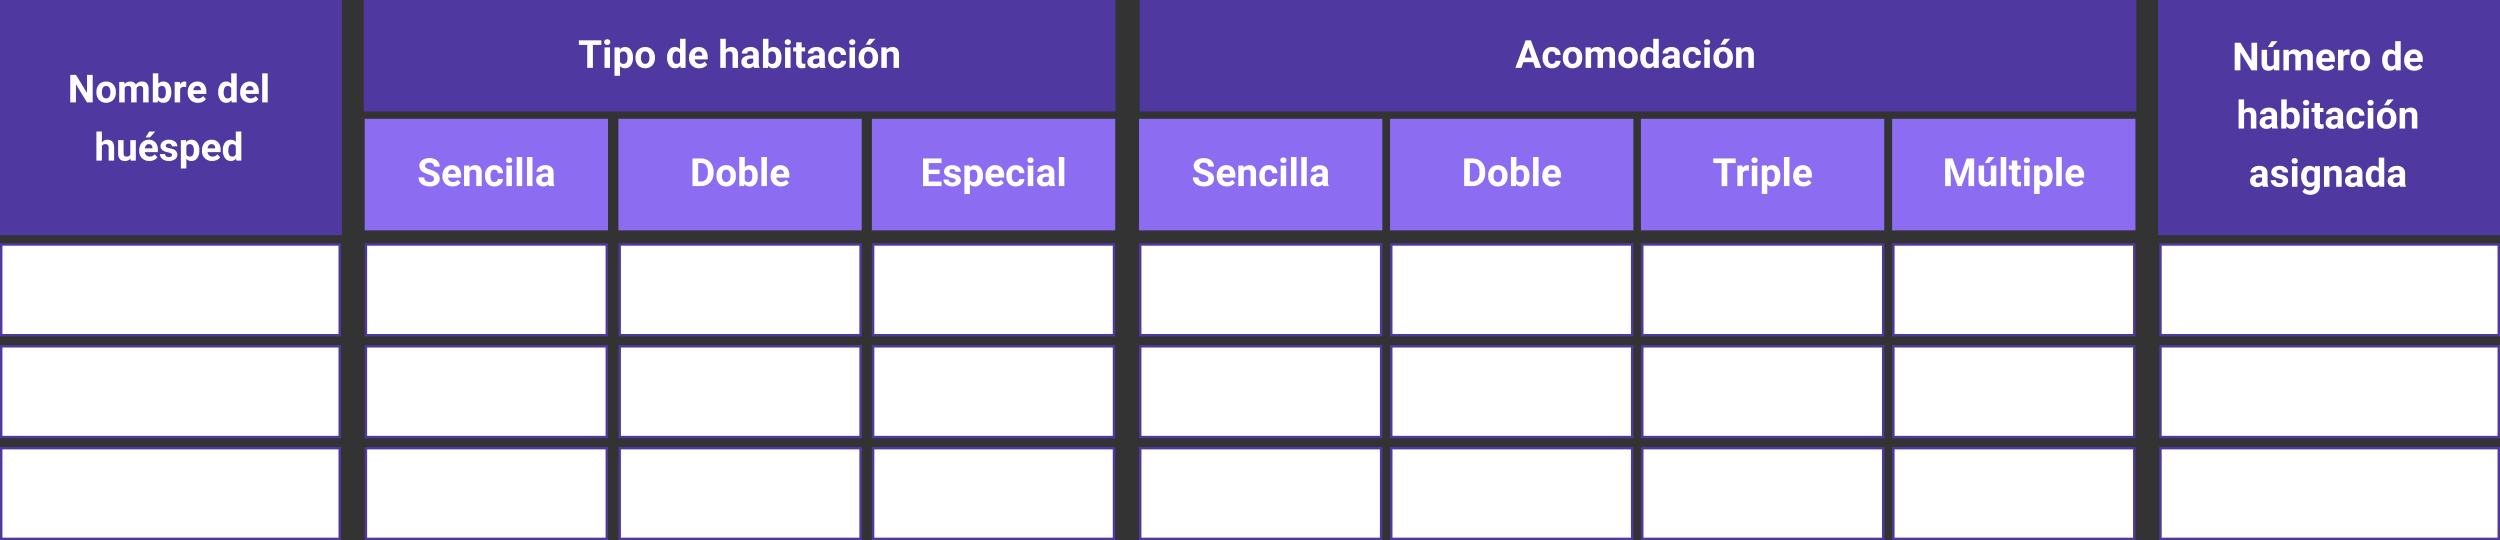 <svg xmlns="http://www.w3.org/2000/svg" width="1031.014" height="222.735" viewBox="0 0 1031.014 222.735">
  <rect x="0" y="0" width="1031.014" height="222.735" fill="#333333" stroke="none"/>
  <g id="Grupo_161162" data-name="Grupo 161162" transform="translate(-283.993 -11494.5)">
    <g id="Trazado_231699" data-name="Trazado 231699" transform="translate(284.007 11494.5)" fill="#5038a1">
      <path d="M 140.5 96.5 L 0.5 96.5 L 0.5 0.5 L 140.5 0.5 L 140.5 96.5 Z" stroke="none"/>
      <path d="M 1 1 L 1 96 L 140 96 L 140 1 L 1 1 M 0 0 L 141 0 L 141 97 L 0 97 L 0 0 Z" stroke="none" fill="#5038a1"/>
    </g>
    <g id="Trazado_231700" data-name="Trazado 231700" transform="translate(1174.007 11494.5)" fill="#5038a1">
      <path d="M 140.5 96.5 L 0.5 96.5 L 0.5 0.5 L 140.5 0.5 L 140.5 96.5 Z" stroke="none"/>
      <path d="M 1 1 L 1 96 L 140 96 L 140 1 L 1 1 M 0 0 L 141 0 L 141 97 L 0 97 L 0 0 Z" stroke="none" fill="#5038a1"/>
    </g>
    <g id="Trazado_231701" data-name="Trazado 231701" transform="translate(434.007 11494.5)" fill="#5038a1">
      <path d="M 309.5 45.5 L 0.5 45.5 L 0.5 0.5 L 309.5 0.5 L 309.5 45.5 Z" stroke="none"/>
      <path d="M 1 1 L 1 45 L 309 45 L 309 1 L 1 1 M 0 0 L 310 0 L 310 46 L 0 46 L 0 0 Z" stroke="none" fill="#5038a1"/>
    </g>
    <g id="Trazado_231702" data-name="Trazado 231702" transform="translate(754.007 11494.5)" fill="#5038a1">
      <path d="M 410.5 45.5 L 0.5 45.5 L 0.5 0.5 L 410.5 0.5 L 410.5 45.5 Z" stroke="none"/>
      <path d="M 1 1 L 1 45 L 410 45 L 410 1 L 1 1 M 0 0 L 411 0 L 411 46 L 0 46 L 0 0 Z" stroke="none" fill="#5038a1"/>
    </g>
    <path id="Trazado_231703" data-name="Trazado 231703" d="M0,0H100.342V46H0Z" transform="translate(434.4 11543.5)" fill="#8c6df2"/>
    <path id="Trazado_231704" data-name="Trazado 231704" d="M0,0H100.342V46H0Z" transform="translate(753.727 11543.5)" fill="#8c6df2"/>
    <path id="Trazado_231705" data-name="Trazado 231705" d="M0,0H100.342V46H0Z" transform="translate(539.026 11543.5)" fill="#8c6df2"/>
    <path id="Trazado_231706" data-name="Trazado 231706" d="M0,0H100.342V46H0Z" transform="translate(857.263 11543.5)" fill="#8c6df2"/>
    <path id="Trazado_231707" data-name="Trazado 231707" d="M0,0H100.342V46H0Z" transform="translate(643.568 11543.5)" fill="#8c6df2"/>
    <path id="Trazado_231708" data-name="Trazado 231708" d="M0,0H100.342V46H0Z" transform="translate(960.715 11543.5)" fill="#8c6df2"/>
    <path id="Trazado_231709" data-name="Trazado 231709" d="M0,0H100.342V46H0Z" transform="translate(1064.327 11543.5)" fill="#8c6df2"/>
    <g id="Trazado_231710" data-name="Trazado 231710" transform="translate(283.993 11594.822)" fill="#fff">
      <path d="M 140.098 37.913 L 0.5 37.913 L 0.5 0.5 L 140.098 0.5 L 140.098 37.913 Z" stroke="none"/>
      <path d="M 1 1 L 1 37.413 L 139.598 37.413 L 139.598 1 L 1 1 M 0 -3.814697265625e-06 L 140.598 -3.814697265625e-06 L 140.598 38.413 L 0 38.413 L 0 -3.814697265625e-06 Z" stroke="none" fill="#5038a1"/>
    </g>
    <g id="Trazado_231711" data-name="Trazado 231711" transform="translate(434.4 11594.822)" fill="#fff">
      <path d="M 99.842 37.913 L 0.5 37.913 L 0.5 0.5 L 99.842 0.5 L 99.842 37.913 Z" stroke="none"/>
      <path d="M 1 1 L 1 37.413 L 99.342 37.413 L 99.342 1 L 1 1 M 0 -3.814697265625e-06 L 100.342 -3.814697265625e-06 L 100.342 38.413 L 0 38.413 L 0 -3.814697265625e-06 Z" stroke="none" fill="#5038a1"/>
    </g>
    <g id="Trazado_231712" data-name="Trazado 231712" transform="translate(539.064 11594.822)" fill="#fff">
      <path d="M 99.842 37.913 L 0.5 37.913 L 0.5 0.5 L 99.842 0.5 L 99.842 37.913 Z" stroke="none"/>
      <path d="M 1 1 L 1 37.413 L 99.342 37.413 L 99.342 1 L 1 1 M 0 -3.814697265625e-06 L 100.342 -3.814697265625e-06 L 100.342 38.413 L 0 38.413 L 0 -3.814697265625e-06 Z" stroke="none" fill="#5038a1"/>
    </g>
    <g id="Trazado_231713" data-name="Trazado 231713" transform="translate(643.568 11594.822)" fill="#fff">
      <path d="M 99.842 37.913 L 0.5 37.913 L 0.5 0.5 L 99.842 0.5 L 99.842 37.913 Z" stroke="none"/>
      <path d="M 1 1 L 1 37.413 L 99.342 37.413 L 99.342 1 L 1 1 M 0 -3.814697265625e-06 L 100.342 -3.814697265625e-06 L 100.342 38.413 L 0 38.413 L 0 -3.814697265625e-06 Z" stroke="none" fill="#5038a1"/>
    </g>
    <g id="Trazado_231714" data-name="Trazado 231714" transform="translate(753.727 11594.822)" fill="#fff">
      <path d="M 99.842 37.913 L 0.5 37.913 L 0.5 0.5 L 99.842 0.5 L 99.842 37.913 Z" stroke="none"/>
      <path d="M 1 1 L 1 37.413 L 99.342 37.413 L 99.342 1 L 1 1 M 0 -3.814697265625e-06 L 100.342 -3.814697265625e-06 L 100.342 38.413 L 0 38.413 L 0 -3.814697265625e-06 Z" stroke="none" fill="#5038a1"/>
    </g>
    <g id="Trazado_231715" data-name="Trazado 231715" transform="translate(857.255 11594.822)" fill="#fff">
      <path d="M 99.842 37.913 L 0.5 37.913 L 0.5 0.5 L 99.842 0.5 L 99.842 37.913 Z" stroke="none"/>
      <path d="M 1 1 L 1 37.413 L 99.342 37.413 L 99.342 1 L 1 1 M 0 -3.814697265625e-06 L 100.342 -3.814697265625e-06 L 100.342 38.413 L 0 38.413 L 0 -3.814697265625e-06 Z" stroke="none" fill="#5038a1"/>
    </g>
    <g id="Trazado_231716" data-name="Trazado 231716" transform="translate(960.783 11594.822)" fill="#fff">
      <path d="M 99.842 37.913 L 0.5 37.913 L 0.5 0.5 L 99.842 0.5 L 99.842 37.913 Z" stroke="none"/>
      <path d="M 1 1 L 1 37.413 L 99.342 37.413 L 99.342 1 L 1 1 M 0 -3.814697265625e-06 L 100.342 -3.814697265625e-06 L 100.342 38.413 L 0 38.413 L 0 -3.814697265625e-06 Z" stroke="none" fill="#5038a1"/>
    </g>
    <g id="Trazado_231717" data-name="Trazado 231717" transform="translate(1064.327 11594.822)" fill="#fff">
      <path d="M 99.842 37.913 L 0.5 37.913 L 0.5 0.5 L 99.842 0.5 L 99.842 37.913 Z" stroke="none"/>
      <path d="M 1 1 L 1 37.413 L 99.342 37.413 L 99.342 1 L 1 1 M 0 -3.814697265625e-06 L 100.342 -3.814697265625e-06 L 100.342 38.413 L 0 38.413 L 0 -3.814697265625e-06 Z" stroke="none" fill="#5038a1"/>
    </g>
    <g id="Trazado_231718" data-name="Trazado 231718" transform="translate(1174.485 11594.822)" fill="#fff">
      <path d="M 140.015 37.913 L 0.5 37.913 L 0.5 0.5 L 140.015 0.5 L 140.015 37.913 Z" stroke="none"/>
      <path d="M 1 1 L 1 37.413 L 139.515 37.413 L 139.515 1 L 1 1 M 0 -3.814697265625e-06 L 140.515 -3.814697265625e-06 L 140.515 38.413 L 0 38.413 L 0 -3.814697265625e-06 Z" stroke="none" fill="#5038a1"/>
    </g>
    <g id="Trazado_231719" data-name="Trazado 231719" transform="translate(283.993 11636.822)" fill="#fff">
      <path d="M 140.098 37.913 L 0.5 37.913 L 0.5 0.5 L 140.098 0.5 L 140.098 37.913 Z" stroke="none"/>
      <path d="M 1 1 L 1 37.413 L 139.598 37.413 L 139.598 1 L 1 1 M 0 -3.814697265625e-06 L 140.598 -3.814697265625e-06 L 140.598 38.413 L 0 38.413 L 0 -3.814697265625e-06 Z" stroke="none" fill="#5038a1"/>
    </g>
    <g id="Trazado_231720" data-name="Trazado 231720" transform="translate(434.4 11636.822)" fill="#fff">
      <path d="M 99.842 37.913 L 0.5 37.913 L 0.5 0.5 L 99.842 0.5 L 99.842 37.913 Z" stroke="none"/>
      <path d="M 1 1 L 1 37.413 L 99.342 37.413 L 99.342 1 L 1 1 M 0 -3.814697265625e-06 L 100.342 -3.814697265625e-06 L 100.342 38.413 L 0 38.413 L 0 -3.814697265625e-06 Z" stroke="none" fill="#5038a1"/>
    </g>
    <g id="Trazado_231721" data-name="Trazado 231721" transform="translate(539.064 11636.822)" fill="#fff">
      <path d="M 99.842 37.913 L 0.5 37.913 L 0.5 0.5 L 99.842 0.5 L 99.842 37.913 Z" stroke="none"/>
      <path d="M 1 1 L 1 37.413 L 99.342 37.413 L 99.342 1 L 1 1 M 0 -3.814697265625e-06 L 100.342 -3.814697265625e-06 L 100.342 38.413 L 0 38.413 L 0 -3.814697265625e-06 Z" stroke="none" fill="#5038a1"/>
    </g>
    <g id="Trazado_231722" data-name="Trazado 231722" transform="translate(643.568 11636.822)" fill="#fff">
      <path d="M 99.842 37.913 L 0.5 37.913 L 0.5 0.5 L 99.842 0.5 L 99.842 37.913 Z" stroke="none"/>
      <path d="M 1 1 L 1 37.413 L 99.342 37.413 L 99.342 1 L 1 1 M 0 -3.814697265625e-06 L 100.342 -3.814697265625e-06 L 100.342 38.413 L 0 38.413 L 0 -3.814697265625e-06 Z" stroke="none" fill="#5038a1"/>
    </g>
    <g id="Trazado_231723" data-name="Trazado 231723" transform="translate(753.727 11636.822)" fill="#fff">
      <path d="M 99.842 37.913 L 0.5 37.913 L 0.5 0.5 L 99.842 0.5 L 99.842 37.913 Z" stroke="none"/>
      <path d="M 1 1 L 1 37.413 L 99.342 37.413 L 99.342 1 L 1 1 M 0 -3.814697265625e-06 L 100.342 -3.814697265625e-06 L 100.342 38.413 L 0 38.413 L 0 -3.814697265625e-06 Z" stroke="none" fill="#5038a1"/>
    </g>
    <g id="Trazado_231724" data-name="Trazado 231724" transform="translate(857.255 11636.822)" fill="#fff">
      <path d="M 99.842 37.913 L 0.5 37.913 L 0.5 0.5 L 99.842 0.5 L 99.842 37.913 Z" stroke="none"/>
      <path d="M 1 1 L 1 37.413 L 99.342 37.413 L 99.342 1 L 1 1 M 0 -3.814697265625e-06 L 100.342 -3.814697265625e-06 L 100.342 38.413 L 0 38.413 L 0 -3.814697265625e-06 Z" stroke="none" fill="#5038a1"/>
    </g>
    <g id="Trazado_231725" data-name="Trazado 231725" transform="translate(960.783 11636.822)" fill="#fff">
      <path d="M 99.842 37.913 L 0.5 37.913 L 0.5 0.5 L 99.842 0.5 L 99.842 37.913 Z" stroke="none"/>
      <path d="M 1 1 L 1 37.413 L 99.342 37.413 L 99.342 1 L 1 1 M 0 -3.814697265625e-06 L 100.342 -3.814697265625e-06 L 100.342 38.413 L 0 38.413 L 0 -3.814697265625e-06 Z" stroke="none" fill="#5038a1"/>
    </g>
    <g id="Trazado_231726" data-name="Trazado 231726" transform="translate(1064.327 11636.822)" fill="#fff">
      <path d="M 99.842 37.913 L 0.5 37.913 L 0.5 0.5 L 99.842 0.5 L 99.842 37.913 Z" stroke="none"/>
      <path d="M 1 1 L 1 37.413 L 99.342 37.413 L 99.342 1 L 1 1 M 0 -3.814697265625e-06 L 100.342 -3.814697265625e-06 L 100.342 38.413 L 0 38.413 L 0 -3.814697265625e-06 Z" stroke="none" fill="#5038a1"/>
    </g>
    <g id="Trazado_231727" data-name="Trazado 231727" transform="translate(1174.485 11636.822)" fill="#fff">
      <path d="M 140.015 37.913 L 0.5 37.913 L 0.5 0.5 L 140.015 0.5 L 140.015 37.913 Z" stroke="none"/>
      <path d="M 1 1 L 1 37.413 L 139.515 37.413 L 139.515 1 L 1 1 M 0 -3.814697265625e-06 L 140.515 -3.814697265625e-06 L 140.515 38.413 L 0 38.413 L 0 -3.814697265625e-06 Z" stroke="none" fill="#5038a1"/>
    </g>
    <g id="Trazado_231728" data-name="Trazado 231728" transform="translate(283.993 11678.822)" fill="#fff">
      <path d="M 140.098 37.913 L 0.5 37.913 L 0.5 0.5 L 140.098 0.5 L 140.098 37.913 Z" stroke="none"/>
      <path d="M 1 1 L 1 37.413 L 139.598 37.413 L 139.598 1 L 1 1 M 0 -3.814697265625e-06 L 140.598 -3.814697265625e-06 L 140.598 38.413 L 0 38.413 L 0 -3.814697265625e-06 Z" stroke="none" fill="#5038a1"/>
    </g>
    <g id="Trazado_231729" data-name="Trazado 231729" transform="translate(434.4 11678.822)" fill="#fff">
      <path d="M 99.842 37.913 L 0.5 37.913 L 0.5 0.5 L 99.842 0.5 L 99.842 37.913 Z" stroke="none"/>
      <path d="M 1 1 L 1 37.413 L 99.342 37.413 L 99.342 1 L 1 1 M 0 -3.814697265625e-06 L 100.342 -3.814697265625e-06 L 100.342 38.413 L 0 38.413 L 0 -3.814697265625e-06 Z" stroke="none" fill="#5038a1"/>
    </g>
    <g id="Trazado_231730" data-name="Trazado 231730" transform="translate(539.064 11678.822)" fill="#fff">
      <path d="M 99.842 37.913 L 0.5 37.913 L 0.5 0.5 L 99.842 0.5 L 99.842 37.913 Z" stroke="none"/>
      <path d="M 1 1 L 1 37.413 L 99.342 37.413 L 99.342 1 L 1 1 M 0 -3.814697265625e-06 L 100.342 -3.814697265625e-06 L 100.342 38.413 L 0 38.413 L 0 -3.814697265625e-06 Z" stroke="none" fill="#5038a1"/>
    </g>
    <g id="Trazado_231731" data-name="Trazado 231731" transform="translate(643.568 11678.822)" fill="#fff">
      <path d="M 99.842 37.913 L 0.5 37.913 L 0.5 0.5 L 99.842 0.5 L 99.842 37.913 Z" stroke="none"/>
      <path d="M 1 1 L 1 37.413 L 99.342 37.413 L 99.342 1 L 1 1 M 0 -3.814697265625e-06 L 100.342 -3.814697265625e-06 L 100.342 38.413 L 0 38.413 L 0 -3.814697265625e-06 Z" stroke="none" fill="#5038a1"/>
    </g>
    <g id="Trazado_231732" data-name="Trazado 231732" transform="translate(753.727 11678.822)" fill="#fff">
      <path d="M 99.842 37.913 L 0.5 37.913 L 0.5 0.5 L 99.842 0.5 L 99.842 37.913 Z" stroke="none"/>
      <path d="M 1 1 L 1 37.413 L 99.342 37.413 L 99.342 1 L 1 1 M 0 -3.814697265625e-06 L 100.342 -3.814697265625e-06 L 100.342 38.413 L 0 38.413 L 0 -3.814697265625e-06 Z" stroke="none" fill="#5038a1"/>
    </g>
    <g id="Trazado_231733" data-name="Trazado 231733" transform="translate(857.255 11678.822)" fill="#fff">
      <path d="M 99.842 37.913 L 0.5 37.913 L 0.5 0.5 L 99.842 0.5 L 99.842 37.913 Z" stroke="none"/>
      <path d="M 1 1 L 1 37.413 L 99.342 37.413 L 99.342 1 L 1 1 M 0 -3.814697265625e-06 L 100.342 -3.814697265625e-06 L 100.342 38.413 L 0 38.413 L 0 -3.814697265625e-06 Z" stroke="none" fill="#5038a1"/>
    </g>
    <g id="Trazado_231734" data-name="Trazado 231734" transform="translate(960.783 11678.822)" fill="#fff">
      <path d="M 99.842 37.913 L 0.5 37.913 L 0.5 0.5 L 99.842 0.5 L 99.842 37.913 Z" stroke="none"/>
      <path d="M 1 1 L 1 37.413 L 99.342 37.413 L 99.342 1 L 1 1 M 0 -3.814697265625e-06 L 100.342 -3.814697265625e-06 L 100.342 38.413 L 0 38.413 L 0 -3.814697265625e-06 Z" stroke="none" fill="#5038a1"/>
    </g>
    <g id="Trazado_231735" data-name="Trazado 231735" transform="translate(1064.327 11678.822)" fill="#fff">
      <path d="M 99.842 37.913 L 0.5 37.913 L 0.5 0.5 L 99.842 0.5 L 99.842 37.913 Z" stroke="none"/>
      <path d="M 1 1 L 1 37.413 L 99.342 37.413 L 99.342 1 L 1 1 M 0 -3.814697265625e-06 L 100.342 -3.814697265625e-06 L 100.342 38.413 L 0 38.413 L 0 -3.814697265625e-06 Z" stroke="none" fill="#5038a1"/>
    </g>
    <g id="Trazado_231736" data-name="Trazado 231736" transform="translate(1174.485 11678.822)" fill="#fff">
      <path d="M 140.015 37.913 L 0.5 37.913 L 0.5 0.5 L 140.015 0.5 L 140.015 37.913 Z" stroke="none"/>
      <path d="M 1 1 L 1 37.413 L 139.515 37.413 L 139.515 1 L 1 1 M 0 -3.814697265625e-06 L 140.515 -3.814697265625e-06 L 140.515 38.413 L 0 38.413 L 0 -3.814697265625e-06 Z" stroke="none" fill="#5038a1"/>
    </g>
    <path id="Trazado_231737" data-name="Trazado 231737" d="M37.756,15H35.413L30.85,7.516V15H28.506V3.625H30.85l4.57,7.5v-7.5h2.336ZM39.3,10.7a5.013,5.013,0,0,1,.484-2.242A3.546,3.546,0,0,1,41.182,6.93,4.069,4.069,0,0,1,43.3,6.391a3.849,3.849,0,0,1,2.793,1.047A4.2,4.2,0,0,1,47.3,10.281l.016.578a4.418,4.418,0,0,1-1.086,3.121,4.209,4.209,0,0,1-5.832,0A4.5,4.5,0,0,1,39.3,10.8Zm2.258.16a3.16,3.16,0,0,0,.453,1.843,1.628,1.628,0,0,0,2.578.008,3.457,3.457,0,0,0,.461-2.015,3.128,3.128,0,0,0-.461-1.831,1.5,1.5,0,0,0-1.3-.649,1.474,1.474,0,0,0-1.281.646A3.516,3.516,0,0,0,41.561,10.856Zm9.258-4.309.07.945a2.971,2.971,0,0,1,2.43-1.1A2.255,2.255,0,0,1,55.561,7.68,2.9,2.9,0,0,1,58.1,6.391a2.521,2.521,0,0,1,2.047.8,3.681,3.681,0,0,1,.672,2.41V15H58.553V9.6a1.616,1.616,0,0,0-.281-1.053,1.245,1.245,0,0,0-.992-.333,1.409,1.409,0,0,0-1.406.971L55.881,15H53.624V9.6a1.6,1.6,0,0,0-.289-1.065,1.257,1.257,0,0,0-.984-.329,1.463,1.463,0,0,0-1.391.8V15H48.7V6.547Zm19.352,4.3A5.119,5.119,0,0,1,69.3,14.02a2.872,2.872,0,0,1-2.422,1.137,2.639,2.639,0,0,1-2.2-1.055l-.1.9H62.553V3h2.258V7.3a2.571,2.571,0,0,1,2.055-.914,2.9,2.9,0,0,1,2.426,1.137,5.126,5.126,0,0,1,.879,3.2Zm-2.258-.172A3.381,3.381,0,0,0,67.506,8.8,1.372,1.372,0,0,0,66.3,8.211a1.489,1.489,0,0,0-1.484.885v3.346a1.509,1.509,0,0,0,1.5.893,1.4,1.4,0,0,0,1.438-1.081A5.6,5.6,0,0,0,67.913,10.679Zm8.4-2.015A6.134,6.134,0,0,0,75.5,8.6a1.654,1.654,0,0,0-1.68.867V15H71.561V6.547h2.133l.063,1.008a2.092,2.092,0,0,1,1.883-1.164,2.366,2.366,0,0,1,.7.1Zm4.828,6.492a4.15,4.15,0,0,1-3.027-1.141,4.054,4.054,0,0,1-1.168-3.039v-.219a5.106,5.106,0,0,1,.492-2.277,3.612,3.612,0,0,1,1.395-1.547,3.914,3.914,0,0,1,2.059-.543,3.508,3.508,0,0,1,2.73,1.094,4.444,4.444,0,0,1,1,3.1v.922H79.233a2.1,2.1,0,0,0,.66,1.328,2,2,0,0,0,1.395.5,2.437,2.437,0,0,0,2.039-.945l1.109,1.242a3.389,3.389,0,0,1-1.375,1.121A4.511,4.511,0,0,1,81.139,15.156Zm-.258-6.945a1.411,1.411,0,0,0-1.09.455,2.357,2.357,0,0,0-.535,1.3H82.4V9.788a1.681,1.681,0,0,0-.406-1.165A1.456,1.456,0,0,0,80.881,8.211Zm8.648,2.5a5.094,5.094,0,0,1,.887-3.148,2.877,2.877,0,0,1,2.426-1.172,2.589,2.589,0,0,1,2.039.922V3h2.266V15H95.108L95,14.1a2.657,2.657,0,0,1-2.172,1.055,2.869,2.869,0,0,1-2.395-1.176A5.258,5.258,0,0,1,89.53,10.711Zm2.258.161A3.355,3.355,0,0,0,92.2,12.7a1.348,1.348,0,0,0,1.2.636,1.51,1.51,0,0,0,1.477-.887V9.1a1.489,1.489,0,0,0-1.461-.887Q91.788,8.211,91.788,10.872Zm11,4.285a4.15,4.15,0,0,1-3.027-1.141,4.054,4.054,0,0,1-1.168-3.039v-.219a5.106,5.106,0,0,1,.492-2.277,3.612,3.612,0,0,1,1.395-1.547,3.914,3.914,0,0,1,2.059-.543,3.508,3.508,0,0,1,2.73,1.094,4.444,4.444,0,0,1,1,3.1v.922h-5.383a2.1,2.1,0,0,0,.66,1.328,2,2,0,0,0,1.395.5,2.437,2.437,0,0,0,2.039-.945l1.109,1.242a3.389,3.389,0,0,1-1.375,1.121A4.511,4.511,0,0,1,102.788,15.156Zm-.258-6.945a1.411,1.411,0,0,0-1.09.455,2.357,2.357,0,0,0-.535,1.3h3.141V9.788a1.681,1.681,0,0,0-.406-1.165A1.456,1.456,0,0,0,102.53,8.211Zm7.4,6.789h-2.266V3h2.266ZM41.549,31.469a2.818,2.818,0,0,1,2.258-1.078q2.75,0,2.789,3.2V39H44.338V33.636a1.577,1.577,0,0,0-.312-1.077,1.338,1.338,0,0,0-1.039-.348,1.536,1.536,0,0,0-1.437.767V39H39.291V27h2.258Zm11.813,6.672a2.831,2.831,0,0,1-2.312,1.016,2.67,2.67,0,0,1-2.074-.781,3.335,3.335,0,0,1-.73-2.289V30.547H50.5v5.467q0,1.322,1.2,1.322a1.63,1.63,0,0,0,1.578-.8V30.547h2.266V39H53.424Zm7.781,1.016a4.15,4.15,0,0,1-3.027-1.141,4.054,4.054,0,0,1-1.168-3.039v-.219a5.106,5.106,0,0,1,.492-2.277,3.612,3.612,0,0,1,1.395-1.547,3.914,3.914,0,0,1,2.059-.543,3.508,3.508,0,0,1,2.73,1.094,4.444,4.444,0,0,1,1,3.1v.922H59.237a2.1,2.1,0,0,0,.66,1.328,2,2,0,0,0,1.395.5,2.437,2.437,0,0,0,2.039-.945l1.109,1.242a3.389,3.389,0,0,1-1.375,1.121A4.511,4.511,0,0,1,61.143,39.156Zm-.258-6.945a1.411,1.411,0,0,0-1.09.455,2.357,2.357,0,0,0-.535,1.3H62.4v-.181a1.681,1.681,0,0,0-.406-1.165A1.456,1.456,0,0,0,60.885,32.211Zm.2-5.211h2.461l-2.164,2.422H59.549Zm9.391,9.664a.727.727,0,0,0-.41-.652,4.659,4.659,0,0,0-1.316-.426q-3.016-.633-3.016-2.562a2.323,2.323,0,0,1,.934-1.879,3.766,3.766,0,0,1,2.441-.754,4.053,4.053,0,0,1,2.574.758,2.388,2.388,0,0,1,.965,1.969H70.393a1.092,1.092,0,0,0-.312-.8A1.322,1.322,0,0,0,69.1,32a1.351,1.351,0,0,0-.883.258.814.814,0,0,0-.312.656.7.7,0,0,0,.355.605,3.657,3.657,0,0,0,1.2.4,9.8,9.8,0,0,1,1.422.379,2.336,2.336,0,0,1,1.789,2.273,2.2,2.2,0,0,1-.992,1.871,4.28,4.28,0,0,1-2.562.715,4.47,4.47,0,0,1-1.887-.379,3.166,3.166,0,0,1-1.293-1.039,2.414,2.414,0,0,1-.469-1.426h2.141a1.179,1.179,0,0,0,.445.922,1.766,1.766,0,0,0,1.109.32,1.635,1.635,0,0,0,.98-.246A.766.766,0,0,0,70.479,36.664Zm11.258-1.812a5.07,5.07,0,0,1-.887,3.129,2.843,2.843,0,0,1-2.395,1.176,2.633,2.633,0,0,1-2.07-.891V42.25H74.127v-11.7h2.094l.078.828a2.654,2.654,0,0,1,2.141-.984,2.862,2.862,0,0,1,2.43,1.156,5.207,5.207,0,0,1,.867,3.188Zm-2.258-.172a3.345,3.345,0,0,0-.418-1.826,1.36,1.36,0,0,0-1.215-.643,1.478,1.478,0,0,0-1.461.815V36.5a1.5,1.5,0,0,0,1.477.839Q79.479,37.336,79.479,34.679Zm7.547,4.477A4.15,4.15,0,0,1,84,38.016a4.054,4.054,0,0,1-1.168-3.039v-.219a5.106,5.106,0,0,1,.492-2.277,3.612,3.612,0,0,1,1.395-1.547,3.914,3.914,0,0,1,2.059-.543,3.508,3.508,0,0,1,2.73,1.094,4.444,4.444,0,0,1,1,3.1v.922H85.12a2.1,2.1,0,0,0,.66,1.328,2,2,0,0,0,1.395.5,2.437,2.437,0,0,0,2.039-.945l1.109,1.242a3.389,3.389,0,0,1-1.375,1.121A4.511,4.511,0,0,1,87.026,39.156Zm-.258-6.945a1.411,1.411,0,0,0-1.09.455,2.357,2.357,0,0,0-.535,1.3h3.141v-.181a1.681,1.681,0,0,0-.406-1.165A1.456,1.456,0,0,0,86.768,32.211Zm4.664,2.5a5.094,5.094,0,0,1,.887-3.148,2.877,2.877,0,0,1,2.426-1.172,2.589,2.589,0,0,1,2.039.922V27h2.266V39H97.01l-.109-.9a2.657,2.657,0,0,1-2.172,1.055,2.869,2.869,0,0,1-2.395-1.176A5.258,5.258,0,0,1,91.432,34.711Zm2.258.161A3.355,3.355,0,0,0,94.1,36.7a1.348,1.348,0,0,0,1.2.636,1.51,1.51,0,0,0,1.477-.887V33.1a1.489,1.489,0,0,0-1.461-.887Q93.69,32.211,93.69,34.872Z" transform="translate(284.462 11521.738)" fill="#fff"/>
    <path id="Trazado_231738" data-name="Trazado 231738" d="M39.971,15H37.627L33.065,7.516V15H30.721V3.625h2.344l4.57,7.5v-7.5h2.336Zm6.961-.859a2.831,2.831,0,0,1-2.312,1.016,2.67,2.67,0,0,1-2.074-.781,3.335,3.335,0,0,1-.73-2.289V6.547h2.258v5.467q0,1.322,1.2,1.322a1.63,1.63,0,0,0,1.578-.8V6.547H49.12V15H46.995ZM45.924,3h2.461L46.221,5.422H44.385ZM52.94,6.547l.07.945a2.971,2.971,0,0,1,2.43-1.1A2.255,2.255,0,0,1,57.682,7.68a2.9,2.9,0,0,1,2.539-1.289,2.521,2.521,0,0,1,2.047.8A3.681,3.681,0,0,1,62.94,9.6V15H60.674V9.6a1.616,1.616,0,0,0-.281-1.053,1.245,1.245,0,0,0-.992-.333,1.409,1.409,0,0,0-1.406.971L58,15H55.745V9.6a1.6,1.6,0,0,0-.289-1.065,1.257,1.257,0,0,0-.984-.329,1.463,1.463,0,0,0-1.391.8V15H50.823V6.547Zm15.625,8.609a4.15,4.15,0,0,1-3.027-1.141,4.054,4.054,0,0,1-1.168-3.039v-.219a5.106,5.106,0,0,1,.492-2.277,3.612,3.612,0,0,1,1.395-1.547,3.914,3.914,0,0,1,2.059-.543,3.508,3.508,0,0,1,2.73,1.094,4.444,4.444,0,0,1,1,3.1v.922H66.659a2.1,2.1,0,0,0,.66,1.328,2,2,0,0,0,1.395.5,2.437,2.437,0,0,0,2.039-.945l1.109,1.242a3.389,3.389,0,0,1-1.375,1.121A4.511,4.511,0,0,1,68.565,15.156Zm-.258-6.945a1.411,1.411,0,0,0-1.09.455,2.357,2.357,0,0,0-.535,1.3h3.141V9.788a1.681,1.681,0,0,0-.406-1.165A1.456,1.456,0,0,0,68.307,8.211Zm9.766.453A6.134,6.134,0,0,0,77.26,8.6a1.654,1.654,0,0,0-1.68.867V15H73.323V6.547h2.133l.063,1.008A2.092,2.092,0,0,1,77.4,6.391a2.366,2.366,0,0,1,.7.1Zm.453,2.031a5.013,5.013,0,0,1,.484-2.242A3.546,3.546,0,0,1,80.4,6.93a4.069,4.069,0,0,1,2.113-.539,3.849,3.849,0,0,1,2.793,1.047,4.2,4.2,0,0,1,1.207,2.844l.016.578a4.418,4.418,0,0,1-1.086,3.121,4.209,4.209,0,0,1-5.832,0,4.5,4.5,0,0,1-1.09-3.187Zm2.258.16a3.16,3.16,0,0,0,.453,1.843,1.628,1.628,0,0,0,2.578.008,3.457,3.457,0,0,0,.461-2.015,3.128,3.128,0,0,0-.461-1.831,1.5,1.5,0,0,0-1.3-.649,1.474,1.474,0,0,0-1.281.646A3.516,3.516,0,0,0,80.784,10.856Zm10.773-.145a5.094,5.094,0,0,1,.887-3.148A2.877,2.877,0,0,1,94.87,6.391a2.589,2.589,0,0,1,2.039.922V3h2.266V15H97.135l-.109-.9a2.657,2.657,0,0,1-2.172,1.055,2.869,2.869,0,0,1-2.395-1.176A5.258,5.258,0,0,1,91.557,10.711Zm2.258.161a3.355,3.355,0,0,0,.414,1.829,1.348,1.348,0,0,0,1.2.636,1.51,1.51,0,0,0,1.477-.887V9.1a1.489,1.489,0,0,0-1.461-.887Q93.815,8.211,93.815,10.872Zm11,4.285a4.15,4.15,0,0,1-3.027-1.141,4.054,4.054,0,0,1-1.168-3.039v-.219a5.106,5.106,0,0,1,.492-2.277,3.612,3.612,0,0,1,1.395-1.547,3.914,3.914,0,0,1,2.059-.543,3.508,3.508,0,0,1,2.73,1.094,4.444,4.444,0,0,1,1,3.1v.922h-5.383a2.1,2.1,0,0,0,.66,1.328,2,2,0,0,0,1.395.5A2.437,2.437,0,0,0,107,12.391l1.109,1.242a3.389,3.389,0,0,1-1.375,1.121A4.511,4.511,0,0,1,104.815,15.156Zm-.258-6.945a1.411,1.411,0,0,0-1.09.455,2.357,2.357,0,0,0-.535,1.3h3.141V9.788a1.681,1.681,0,0,0-.406-1.165A1.456,1.456,0,0,0,104.557,8.211ZM34.6,31.469a2.818,2.818,0,0,1,2.258-1.078q2.75,0,2.789,3.2V39H37.385V33.636a1.577,1.577,0,0,0-.312-1.077,1.338,1.338,0,0,0-1.039-.348,1.536,1.536,0,0,0-1.437.767V39H32.338V27H34.6ZM46.245,39a2.507,2.507,0,0,1-.227-.758,2.732,2.732,0,0,1-2.133.914,3,3,0,0,1-2.059-.719,2.312,2.312,0,0,1-.816-1.812,2.389,2.389,0,0,1,1-2.062,4.915,4.915,0,0,1,2.879-.727h1.039v-.484a1.393,1.393,0,0,0-.3-.937,1.183,1.183,0,0,0-.949-.352,1.345,1.345,0,0,0-.895.273.929.929,0,0,0-.324.75H41.2a2.268,2.268,0,0,1,.453-1.359,3,3,0,0,1,1.281-.98,4.669,4.669,0,0,1,1.859-.355,3.689,3.689,0,0,1,2.48.785,2.747,2.747,0,0,1,.918,2.207v3.664a4.041,4.041,0,0,0,.336,1.82V39Zm-1.867-1.57a1.945,1.945,0,0,0,.922-.223,1.462,1.462,0,0,0,.625-.6V35.156h-.844q-1.7,0-1.8,1.172l-.008.133a.9.9,0,0,0,.3.7A1.153,1.153,0,0,0,44.377,37.43Zm13.164-2.578a5.119,5.119,0,0,1-.867,3.168,2.872,2.872,0,0,1-2.422,1.137,2.639,2.639,0,0,1-2.2-1.055l-.1.9H49.924V27h2.258v4.3a2.571,2.571,0,0,1,2.055-.914,2.9,2.9,0,0,1,2.426,1.137,5.126,5.126,0,0,1,.879,3.2Zm-2.258-.172a3.381,3.381,0,0,0-.406-1.877,1.372,1.372,0,0,0-1.211-.592,1.489,1.489,0,0,0-1.484.885v3.346a1.509,1.509,0,0,0,1.5.893,1.4,1.4,0,0,0,1.438-1.081A5.6,5.6,0,0,0,55.284,34.679ZM61.315,39H59.049V30.547h2.266Zm-2.4-10.641a1.112,1.112,0,0,1,.34-.836,1.465,1.465,0,0,1,1.848,0,1.193,1.193,0,0,1,0,1.68,1.448,1.448,0,0,1-1.836,0A1.108,1.108,0,0,1,58.916,28.359Zm6.961.109v2.078h1.445V32.2H65.877v4.219a1.007,1.007,0,0,0,.18.672.9.9,0,0,0,.688.2,3.6,3.6,0,0,0,.664-.055v1.711a4.648,4.648,0,0,1-1.367.2,2.156,2.156,0,0,1-2.422-2.4V32.2H62.385V30.547H63.62V28.469ZM73.479,39a2.507,2.507,0,0,1-.227-.758,2.732,2.732,0,0,1-2.133.914,3,3,0,0,1-2.059-.719,2.312,2.312,0,0,1-.816-1.812,2.389,2.389,0,0,1,1-2.062,4.915,4.915,0,0,1,2.879-.727h1.039v-.484a1.393,1.393,0,0,0-.3-.937,1.183,1.183,0,0,0-.949-.352,1.345,1.345,0,0,0-.895.273.929.929,0,0,0-.324.75H68.432a2.268,2.268,0,0,1,.453-1.359,3,3,0,0,1,1.281-.98,4.669,4.669,0,0,1,1.859-.355,3.689,3.689,0,0,1,2.48.785,2.747,2.747,0,0,1,.918,2.207v3.664a4.041,4.041,0,0,0,.336,1.82V39Zm-1.867-1.57a1.945,1.945,0,0,0,.922-.223,1.462,1.462,0,0,0,.625-.6V35.156h-.844q-1.7,0-1.8,1.172l-.008.133a.9.9,0,0,0,.3.7A1.153,1.153,0,0,0,71.612,37.43Zm9.063-.094a1.481,1.481,0,0,0,1.016-.344,1.2,1.2,0,0,0,.406-.914h2.117a2.9,2.9,0,0,1-.469,1.574,3.093,3.093,0,0,1-1.262,1.109,3.949,3.949,0,0,1-1.77.395A3.67,3.67,0,0,1,77.854,38a4.56,4.56,0,0,1-1.047-3.184v-.148a4.508,4.508,0,0,1,1.039-3.117A3.627,3.627,0,0,1,80.7,30.391a3.555,3.555,0,0,1,2.543.9,3.2,3.2,0,0,1,.973,2.4H82.1a1.551,1.551,0,0,0-.406-1.072,1.51,1.51,0,0,0-2.223.163,3.333,3.333,0,0,0-.4,1.866v.235a3.375,3.375,0,0,0,.4,1.878A1.377,1.377,0,0,0,80.674,37.336ZM87.885,39H85.62V30.547h2.266Zm-2.4-10.641a1.112,1.112,0,0,1,.34-.836,1.465,1.465,0,0,1,1.848,0,1.193,1.193,0,0,1,0,1.68,1.448,1.448,0,0,1-1.836,0A1.108,1.108,0,0,1,85.487,28.359ZM89.393,34.7a5.013,5.013,0,0,1,.484-2.242,3.546,3.546,0,0,1,1.395-1.523,4.069,4.069,0,0,1,2.113-.539,3.849,3.849,0,0,1,2.793,1.047,4.2,4.2,0,0,1,1.207,2.844l.016.578a4.418,4.418,0,0,1-1.086,3.121,4.209,4.209,0,0,1-5.832,0,4.5,4.5,0,0,1-1.09-3.187Zm2.258.16A3.16,3.16,0,0,0,92.1,36.7a1.628,1.628,0,0,0,2.578.008,3.457,3.457,0,0,0,.461-2.015,3.128,3.128,0,0,0-.461-1.831,1.5,1.5,0,0,0-1.3-.649,1.474,1.474,0,0,0-1.281.646A3.516,3.516,0,0,0,91.651,34.856ZM93.831,27h2.461l-2.164,2.422H92.291Zm7.039,3.547.07.977a2.951,2.951,0,0,1,2.43-1.133,2.453,2.453,0,0,1,2,.789,3.682,3.682,0,0,1,.672,2.359V39h-2.258V33.581a1.47,1.47,0,0,0-.312-1.045,1.4,1.4,0,0,0-1.039-.325,1.553,1.553,0,0,0-1.43.814V39H98.745V30.547ZM42.315,63a2.507,2.507,0,0,1-.227-.758,2.732,2.732,0,0,1-2.133.914,3,3,0,0,1-2.059-.719,2.312,2.312,0,0,1-.816-1.812,2.389,2.389,0,0,1,1-2.062,4.915,4.915,0,0,1,2.879-.727h1.039v-.484a1.393,1.393,0,0,0-.3-.937,1.183,1.183,0,0,0-.949-.352,1.345,1.345,0,0,0-.895.273.929.929,0,0,0-.324.75H37.268a2.268,2.268,0,0,1,.453-1.359A3,3,0,0,1,39,54.746a4.669,4.669,0,0,1,1.859-.355,3.689,3.689,0,0,1,2.48.785,2.747,2.747,0,0,1,.918,2.207v3.664a4.041,4.041,0,0,0,.336,1.82V63Zm-1.867-1.57a1.945,1.945,0,0,0,.922-.223,1.462,1.462,0,0,0,.625-.6V59.156h-.844q-1.7,0-1.8,1.172l-.008.133a.9.9,0,0,0,.3.7A1.153,1.153,0,0,0,40.448,61.43Zm10.125-.766a.727.727,0,0,0-.41-.652,4.659,4.659,0,0,0-1.316-.426q-3.016-.633-3.016-2.562a2.323,2.323,0,0,1,.934-1.879,3.766,3.766,0,0,1,2.441-.754,4.053,4.053,0,0,1,2.574.758,2.388,2.388,0,0,1,.965,1.969H50.487a1.092,1.092,0,0,0-.312-.8A1.322,1.322,0,0,0,49.2,56a1.351,1.351,0,0,0-.883.258.814.814,0,0,0-.312.656.7.7,0,0,0,.355.605,3.657,3.657,0,0,0,1.2.4,9.8,9.8,0,0,1,1.422.379,2.336,2.336,0,0,1,1.789,2.273,2.205,2.205,0,0,1-.992,1.871,4.28,4.28,0,0,1-2.562.715,4.47,4.47,0,0,1-1.887-.379,3.166,3.166,0,0,1-1.293-1.039,2.414,2.414,0,0,1-.469-1.426h2.141a1.179,1.179,0,0,0,.445.922,1.766,1.766,0,0,0,1.109.32,1.635,1.635,0,0,0,.98-.246A.766.766,0,0,0,50.573,60.664ZM56.6,63H54.338V54.547H56.6Zm-2.4-10.641a1.112,1.112,0,0,1,.34-.836,1.465,1.465,0,0,1,1.848,0,1.193,1.193,0,0,1,0,1.68,1.448,1.448,0,0,1-1.836,0A1.108,1.108,0,0,1,54.206,52.359Zm3.93,6.352a4.954,4.954,0,0,1,.926-3.133,3,3,0,0,1,2.5-1.187,2.631,2.631,0,0,1,2.164.953l.094-.8h2.047v8.172a3.613,3.613,0,0,1-.5,1.93A3.236,3.236,0,0,1,63.94,65.9a4.985,4.985,0,0,1-2.141.43,4.635,4.635,0,0,1-1.812-.371A3.217,3.217,0,0,1,58.651,65l1-1.375a2.645,2.645,0,0,0,2.047.945,1.936,1.936,0,0,0,1.4-.48,1.8,1.8,0,0,0,.5-1.363v-.453a2.612,2.612,0,0,1-2.055.883,2.992,2.992,0,0,1-2.465-1.191,4.953,4.953,0,0,1-.941-3.16Zm2.258.161a3.1,3.1,0,0,0,.461,1.809,1.465,1.465,0,0,0,1.266.655,1.567,1.567,0,0,0,1.477-.777V56.988a1.563,1.563,0,0,0-1.461-.777,1.474,1.474,0,0,0-1.277.667A3.5,3.5,0,0,0,60.393,58.872Zm9.281-4.325.07.977a2.951,2.951,0,0,1,2.43-1.133,2.453,2.453,0,0,1,2,.789,3.682,3.682,0,0,1,.672,2.359V63H72.588V57.581a1.47,1.47,0,0,0-.312-1.045,1.4,1.4,0,0,0-1.039-.325,1.553,1.553,0,0,0-1.43.814V63H67.549V54.547ZM81.456,63a2.507,2.507,0,0,1-.227-.758,2.732,2.732,0,0,1-2.133.914,3,3,0,0,1-2.059-.719,2.312,2.312,0,0,1-.816-1.812,2.389,2.389,0,0,1,1-2.062,4.915,4.915,0,0,1,2.879-.727h1.039v-.484a1.393,1.393,0,0,0-.3-.937,1.183,1.183,0,0,0-.949-.352,1.345,1.345,0,0,0-.895.273.929.929,0,0,0-.324.75H76.409a2.268,2.268,0,0,1,.453-1.359,3,3,0,0,1,1.281-.98A4.669,4.669,0,0,1,80,54.391a3.689,3.689,0,0,1,2.48.785,2.747,2.747,0,0,1,.918,2.207v3.664a4.041,4.041,0,0,0,.336,1.82V63Zm-1.867-1.57a1.945,1.945,0,0,0,.922-.223,1.462,1.462,0,0,0,.625-.6V59.156h-.844q-1.7,0-1.8,1.172l-.008.133a.9.9,0,0,0,.3.7A1.153,1.153,0,0,0,79.588,61.43Zm5.2-2.719a5.094,5.094,0,0,1,.887-3.148A2.877,2.877,0,0,1,88.1,54.391a2.589,2.589,0,0,1,2.039.922V51H92.4V63H90.362l-.109-.9a2.657,2.657,0,0,1-2.172,1.055,2.869,2.869,0,0,1-2.395-1.176A5.258,5.258,0,0,1,84.784,58.711Zm2.258.161a3.355,3.355,0,0,0,.414,1.829,1.348,1.348,0,0,0,1.2.636,1.51,1.51,0,0,0,1.477-.887V57.1a1.489,1.489,0,0,0-1.461-.887Q87.042,56.211,87.041,58.872ZM99.049,63a2.507,2.507,0,0,1-.227-.758,2.732,2.732,0,0,1-2.133.914,3,3,0,0,1-2.059-.719,2.312,2.312,0,0,1-.816-1.812,2.389,2.389,0,0,1,1-2.062,4.915,4.915,0,0,1,2.879-.727h1.039v-.484a1.393,1.393,0,0,0-.3-.937,1.183,1.183,0,0,0-.949-.352,1.345,1.345,0,0,0-.895.273.929.929,0,0,0-.324.75H94a2.268,2.268,0,0,1,.453-1.359,3,3,0,0,1,1.281-.98,4.669,4.669,0,0,1,1.859-.355,3.689,3.689,0,0,1,2.48.785,2.747,2.747,0,0,1,.918,2.207v3.664a4.041,4.041,0,0,0,.336,1.82V63Zm-1.867-1.57a1.945,1.945,0,0,0,.922-.223,1.462,1.462,0,0,0,.625-.6V59.156h-.844q-1.7,0-1.8,1.172l-.008.133a.9.9,0,0,0,.3.7A1.153,1.153,0,0,0,97.182,61.43Z" transform="translate(1174.871 11508.5)" fill="#fff"/>
    <path id="Trazado_231739" data-name="Trazado 231739" d="M80.984,5.523H77.5V15H75.156V5.523H71.719v-1.9h9.266ZM84.555,15H82.289V6.547h2.266Zm-2.4-10.641a1.112,1.112,0,0,1,.34-.836,1.465,1.465,0,0,1,1.848,0,1.105,1.105,0,0,1,.344.836,1.108,1.108,0,0,1-.348.844,1.448,1.448,0,0,1-1.836,0A1.108,1.108,0,0,1,82.156,4.359Zm11.867,6.492a5.07,5.07,0,0,1-.887,3.129,2.843,2.843,0,0,1-2.395,1.176,2.633,2.633,0,0,1-2.07-.891V18.25H86.414V6.547h2.094l.078.828a2.654,2.654,0,0,1,2.141-.984,2.862,2.862,0,0,1,2.43,1.156,5.207,5.207,0,0,1,.867,3.188Zm-2.258-.172a3.345,3.345,0,0,0-.418-1.826,1.36,1.36,0,0,0-1.215-.643,1.478,1.478,0,0,0-1.461.815V12.5a1.5,1.5,0,0,0,1.477.839Q91.766,13.336,91.766,10.679Zm3.3.016a5.013,5.013,0,0,1,.484-2.242A3.546,3.546,0,0,1,96.949,6.93a4.069,4.069,0,0,1,2.113-.539,3.849,3.849,0,0,1,2.793,1.047,4.2,4.2,0,0,1,1.207,2.844l.016.578a4.418,4.418,0,0,1-1.086,3.121,4.209,4.209,0,0,1-5.832,0A4.5,4.5,0,0,1,95.07,10.8Zm2.258.16a3.16,3.16,0,0,0,.453,1.843,1.628,1.628,0,0,0,2.578.008,3.457,3.457,0,0,0,.461-2.015,3.128,3.128,0,0,0-.461-1.831,1.5,1.5,0,0,0-1.3-.649,1.474,1.474,0,0,0-1.281.646A3.516,3.516,0,0,0,97.328,10.856Zm10.773-.145a5.094,5.094,0,0,1,.887-3.148,2.877,2.877,0,0,1,2.426-1.172,2.589,2.589,0,0,1,2.039.922V3h2.266V15H113.68l-.109-.9a2.657,2.657,0,0,1-2.172,1.055A2.869,2.869,0,0,1,109,13.98,5.258,5.258,0,0,1,108.1,10.711Zm2.258.161a3.355,3.355,0,0,0,.414,1.829,1.348,1.348,0,0,0,1.2.636,1.51,1.51,0,0,0,1.477-.887V9.1a1.489,1.489,0,0,0-1.461-.887Q110.359,8.211,110.359,10.872Zm11,4.285a4.15,4.15,0,0,1-3.027-1.141,4.054,4.054,0,0,1-1.168-3.039v-.219a5.106,5.106,0,0,1,.492-2.277,3.612,3.612,0,0,1,1.395-1.547,3.914,3.914,0,0,1,2.059-.543,3.508,3.508,0,0,1,2.73,1.094,4.444,4.444,0,0,1,1,3.1v.922h-5.383a2.1,2.1,0,0,0,.66,1.328,2,2,0,0,0,1.395.5,2.437,2.437,0,0,0,2.039-.945l1.109,1.242a3.389,3.389,0,0,1-1.375,1.121A4.511,4.511,0,0,1,121.359,15.156ZM121.1,8.211a1.411,1.411,0,0,0-1.09.455,2.357,2.357,0,0,0-.535,1.3h3.141V9.788a1.681,1.681,0,0,0-.406-1.165A1.456,1.456,0,0,0,121.1,8.211Zm11.2-.742a2.818,2.818,0,0,1,2.258-1.078q2.75,0,2.789,3.2V15h-2.258V9.636a1.577,1.577,0,0,0-.312-1.077,1.338,1.338,0,0,0-1.039-.348,1.536,1.536,0,0,0-1.437.767V15h-2.258V3H132.3ZM143.953,15a2.507,2.507,0,0,1-.227-.758,2.732,2.732,0,0,1-2.133.914,3,3,0,0,1-2.059-.719,2.312,2.312,0,0,1-.816-1.812,2.389,2.389,0,0,1,1-2.062,4.915,4.915,0,0,1,2.879-.727h1.039V9.352a1.393,1.393,0,0,0-.3-.937,1.183,1.183,0,0,0-.949-.352,1.345,1.345,0,0,0-.895.273.929.929,0,0,0-.324.75h-2.258a2.268,2.268,0,0,1,.453-1.359,3,3,0,0,1,1.281-.98,4.669,4.669,0,0,1,1.859-.355,3.689,3.689,0,0,1,2.48.785,2.747,2.747,0,0,1,.918,2.207v3.664a4.041,4.041,0,0,0,.336,1.82V15Zm-1.867-1.57a1.945,1.945,0,0,0,.922-.223,1.462,1.462,0,0,0,.625-.6V11.156h-.844q-1.7,0-1.8,1.172l-.008.133a.9.9,0,0,0,.3.7A1.153,1.153,0,0,0,142.086,13.43Zm13.164-2.578a5.119,5.119,0,0,1-.867,3.168,2.872,2.872,0,0,1-2.422,1.137,2.639,2.639,0,0,1-2.2-1.055l-.1.9h-2.031V3h2.258V7.3a2.571,2.571,0,0,1,2.055-.914,2.9,2.9,0,0,1,2.426,1.137,5.126,5.126,0,0,1,.879,3.2Zm-2.258-.172a3.381,3.381,0,0,0-.406-1.877,1.372,1.372,0,0,0-1.211-.592,1.489,1.489,0,0,0-1.484.885v3.346a1.509,1.509,0,0,0,1.5.893,1.4,1.4,0,0,0,1.438-1.081A5.6,5.6,0,0,0,152.992,10.679ZM159.023,15h-2.266V6.547h2.266Zm-2.4-10.641a1.112,1.112,0,0,1,.34-.836,1.465,1.465,0,0,1,1.848,0,1.105,1.105,0,0,1,.344.836,1.109,1.109,0,0,1-.348.844,1.448,1.448,0,0,1-1.836,0A1.109,1.109,0,0,1,156.625,4.359Zm6.961.109V6.547h1.445V8.2h-1.445v4.219a1.007,1.007,0,0,0,.18.672.9.9,0,0,0,.688.2,3.6,3.6,0,0,0,.664-.055v1.711a4.648,4.648,0,0,1-1.367.2,2.156,2.156,0,0,1-2.422-2.4V8.2h-1.234V6.547h1.234V4.469ZM171.188,15a2.507,2.507,0,0,1-.227-.758,2.732,2.732,0,0,1-2.133.914,3,3,0,0,1-2.059-.719,2.312,2.312,0,0,1-.816-1.812,2.389,2.389,0,0,1,1-2.062,4.915,4.915,0,0,1,2.879-.727h1.039V9.352a1.393,1.393,0,0,0-.3-.937,1.183,1.183,0,0,0-.949-.352,1.345,1.345,0,0,0-.895.273.929.929,0,0,0-.324.75h-2.258a2.268,2.268,0,0,1,.453-1.359,3,3,0,0,1,1.281-.98,4.669,4.669,0,0,1,1.859-.355,3.689,3.689,0,0,1,2.48.785,2.747,2.747,0,0,1,.918,2.207v3.664a4.041,4.041,0,0,0,.336,1.82V15Zm-1.867-1.57a1.945,1.945,0,0,0,.922-.223,1.462,1.462,0,0,0,.625-.6V11.156h-.844q-1.7,0-1.8,1.172l-.008.133a.9.9,0,0,0,.3.7A1.153,1.153,0,0,0,169.32,13.43Zm9.063-.094a1.481,1.481,0,0,0,1.016-.344,1.2,1.2,0,0,0,.406-.914h2.117a2.9,2.9,0,0,1-.469,1.574,3.093,3.093,0,0,1-1.262,1.109,3.949,3.949,0,0,1-1.77.395A3.67,3.67,0,0,1,175.563,14a4.56,4.56,0,0,1-1.047-3.184v-.148a4.508,4.508,0,0,1,1.039-3.117,3.627,3.627,0,0,1,2.852-1.164,3.555,3.555,0,0,1,2.543.9,3.2,3.2,0,0,1,.973,2.4H179.8a1.551,1.551,0,0,0-.406-1.072,1.51,1.51,0,0,0-2.223.163,3.333,3.333,0,0,0-.4,1.866v.235a3.375,3.375,0,0,0,.4,1.878A1.377,1.377,0,0,0,178.383,13.336ZM185.594,15h-2.266V6.547h2.266ZM183.2,4.359a1.112,1.112,0,0,1,.34-.836,1.465,1.465,0,0,1,1.848,0,1.105,1.105,0,0,1,.344.836,1.109,1.109,0,0,1-.348.844,1.448,1.448,0,0,1-1.836,0A1.109,1.109,0,0,1,183.2,4.359ZM187.1,10.7a5.013,5.013,0,0,1,.484-2.242A3.546,3.546,0,0,1,188.98,6.93a4.069,4.069,0,0,1,2.113-.539,3.849,3.849,0,0,1,2.793,1.047,4.2,4.2,0,0,1,1.207,2.844l.016.578a4.418,4.418,0,0,1-1.086,3.121,4.209,4.209,0,0,1-5.832,0A4.5,4.5,0,0,1,187.1,10.8Zm2.258.16a3.16,3.16,0,0,0,.453,1.843,1.628,1.628,0,0,0,2.578.008,3.457,3.457,0,0,0,.461-2.015,3.128,3.128,0,0,0-.461-1.831,1.5,1.5,0,0,0-1.3-.649,1.474,1.474,0,0,0-1.281.646A3.516,3.516,0,0,0,189.359,10.856ZM191.539,3H194l-2.164,2.422H190Zm7.039,3.547.07.977a2.951,2.951,0,0,1,2.43-1.133,2.453,2.453,0,0,1,2,.789,3.682,3.682,0,0,1,.672,2.359V15h-2.258V9.581a1.47,1.47,0,0,0-.312-1.045,1.4,1.4,0,0,0-1.039-.325,1.553,1.553,0,0,0-1.43.814V15h-2.258V6.547Z" transform="translate(451.007 11507.5)" fill="#fff"/>
    <path id="Trazado_231740" data-name="Trazado 231740" d="M146.316,12.656h-4.109L141.426,15h-2.492l4.234-11.375h2.172L149.6,15h-2.492Zm-3.477-1.9h2.844L144.254,6.5Zm11.188,2.578a1.481,1.481,0,0,0,1.016-.344,1.2,1.2,0,0,0,.406-.914h2.117a2.9,2.9,0,0,1-.469,1.574,3.093,3.093,0,0,1-1.262,1.109,3.949,3.949,0,0,1-1.77.395A3.67,3.67,0,0,1,151.207,14a4.56,4.56,0,0,1-1.047-3.184v-.148A4.508,4.508,0,0,1,151.2,7.555a3.627,3.627,0,0,1,2.852-1.164,3.555,3.555,0,0,1,2.543.9,3.2,3.2,0,0,1,.973,2.4h-2.117a1.551,1.551,0,0,0-.406-1.072,1.51,1.51,0,0,0-2.223.163,3.333,3.333,0,0,0-.4,1.866v.235a3.375,3.375,0,0,0,.4,1.878A1.377,1.377,0,0,0,154.027,13.336ZM158.5,10.7a5.013,5.013,0,0,1,.484-2.242,3.546,3.546,0,0,1,1.395-1.523,4.069,4.069,0,0,1,2.113-.539,3.849,3.849,0,0,1,2.793,1.047,4.2,4.2,0,0,1,1.207,2.844l.016.578a4.418,4.418,0,0,1-1.086,3.121,4.209,4.209,0,0,1-5.832,0A4.5,4.5,0,0,1,158.5,10.8Zm2.258.16a3.16,3.16,0,0,0,.453,1.843,1.628,1.628,0,0,0,2.578.008,3.457,3.457,0,0,0,.461-2.015,3.128,3.128,0,0,0-.461-1.831,1.5,1.5,0,0,0-1.3-.649,1.474,1.474,0,0,0-1.281.646A3.516,3.516,0,0,0,160.762,10.856Zm9.258-4.309.07.945a2.971,2.971,0,0,1,2.43-1.1,2.255,2.255,0,0,1,2.242,1.289A2.9,2.9,0,0,1,177.3,6.391a2.521,2.521,0,0,1,2.047.8,3.681,3.681,0,0,1,.672,2.41V15h-2.266V9.6a1.616,1.616,0,0,0-.281-1.053,1.245,1.245,0,0,0-.992-.333,1.409,1.409,0,0,0-1.406.971L175.082,15h-2.258V9.6a1.6,1.6,0,0,0-.289-1.065,1.257,1.257,0,0,0-.984-.329,1.463,1.463,0,0,0-1.391.8V15H167.9V6.547ZM181.4,10.7a5.013,5.013,0,0,1,.484-2.242,3.546,3.546,0,0,1,1.395-1.523,4.069,4.069,0,0,1,2.113-.539,3.849,3.849,0,0,1,2.793,1.047,4.2,4.2,0,0,1,1.207,2.844l.016.578a4.418,4.418,0,0,1-1.086,3.121,4.209,4.209,0,0,1-5.832,0A4.5,4.5,0,0,1,181.4,10.8Zm2.258.16a3.16,3.16,0,0,0,.453,1.843,1.628,1.628,0,0,0,2.578.008,3.457,3.457,0,0,0,.461-2.015,3.128,3.128,0,0,0-.461-1.831,1.5,1.5,0,0,0-1.3-.649,1.474,1.474,0,0,0-1.281.646A3.516,3.516,0,0,0,183.66,10.856Zm6.789-.145a5.094,5.094,0,0,1,.887-3.148,2.877,2.877,0,0,1,2.426-1.172,2.589,2.589,0,0,1,2.039.922V3h2.266V15h-2.039l-.109-.9a2.657,2.657,0,0,1-2.172,1.055,2.869,2.869,0,0,1-2.395-1.176A5.258,5.258,0,0,1,190.449,10.711Zm2.258.161a3.355,3.355,0,0,0,.414,1.829,1.348,1.348,0,0,0,1.2.636,1.51,1.51,0,0,0,1.477-.887V9.1a1.489,1.489,0,0,0-1.461-.887Q192.707,8.211,192.707,10.872ZM204.715,15a2.507,2.507,0,0,1-.227-.758,2.732,2.732,0,0,1-2.133.914,3,3,0,0,1-2.059-.719,2.312,2.312,0,0,1-.816-1.812,2.389,2.389,0,0,1,1-2.062,4.915,4.915,0,0,1,2.879-.727h1.039V9.352a1.393,1.393,0,0,0-.3-.937,1.183,1.183,0,0,0-.949-.352,1.345,1.345,0,0,0-.895.273.929.929,0,0,0-.324.75h-2.258a2.268,2.268,0,0,1,.453-1.359,3,3,0,0,1,1.281-.98,4.669,4.669,0,0,1,1.859-.355,3.689,3.689,0,0,1,2.48.785,2.747,2.747,0,0,1,.918,2.207v3.664a4.041,4.041,0,0,0,.336,1.82V15Zm-1.867-1.57a1.945,1.945,0,0,0,.922-.223,1.462,1.462,0,0,0,.625-.6V11.156h-.844q-1.7,0-1.8,1.172l-.008.133a.9.9,0,0,0,.3.7A1.153,1.153,0,0,0,202.848,13.43Zm9.063-.094a1.481,1.481,0,0,0,1.016-.344,1.2,1.2,0,0,0,.406-.914h2.117a2.9,2.9,0,0,1-.469,1.574,3.093,3.093,0,0,1-1.262,1.109,3.949,3.949,0,0,1-1.77.395A3.67,3.67,0,0,1,209.09,14a4.56,4.56,0,0,1-1.047-3.184v-.148a4.508,4.508,0,0,1,1.039-3.117,3.627,3.627,0,0,1,2.852-1.164,3.555,3.555,0,0,1,2.543.9,3.2,3.2,0,0,1,.973,2.4h-2.117a1.551,1.551,0,0,0-.406-1.072,1.51,1.51,0,0,0-2.223.163,3.333,3.333,0,0,0-.4,1.866v.235a3.375,3.375,0,0,0,.4,1.878A1.377,1.377,0,0,0,211.91,13.336ZM219.121,15h-2.266V6.547h2.266Zm-2.4-10.641a1.112,1.112,0,0,1,.34-.836,1.465,1.465,0,0,1,1.848,0,1.105,1.105,0,0,1,.344.836,1.109,1.109,0,0,1-.348.844,1.448,1.448,0,0,1-1.836,0A1.109,1.109,0,0,1,216.723,4.359Zm3.906,6.336a5.013,5.013,0,0,1,.484-2.242,3.546,3.546,0,0,1,1.395-1.523,4.069,4.069,0,0,1,2.113-.539,3.849,3.849,0,0,1,2.793,1.047,4.2,4.2,0,0,1,1.207,2.844l.016.578a4.418,4.418,0,0,1-1.086,3.121,4.209,4.209,0,0,1-5.832,0,4.5,4.5,0,0,1-1.09-3.187Zm2.258.16a3.16,3.16,0,0,0,.453,1.843,1.628,1.628,0,0,0,2.578.008,3.457,3.457,0,0,0,.461-2.015,3.128,3.128,0,0,0-.461-1.831,1.5,1.5,0,0,0-1.3-.649,1.474,1.474,0,0,0-1.281.646A3.516,3.516,0,0,0,222.887,10.856ZM225.066,3h2.461l-2.164,2.422h-1.836Zm7.039,3.547.07.977a2.951,2.951,0,0,1,2.43-1.133,2.453,2.453,0,0,1,2,.789,3.682,3.682,0,0,1,.672,2.359V15H235.02V9.581a1.47,1.47,0,0,0-.312-1.045,1.4,1.4,0,0,0-1.039-.325,1.553,1.553,0,0,0-1.43.814V15H229.98V6.547Z" transform="translate(770.007 11507.5)" fill="#fff"/>
    <path id="Trazado_231741" data-name="Trazado 231741" d="M15.422,12.016A1.2,1.2,0,0,0,14.953,11a6.148,6.148,0,0,0-1.687-.75,11.963,11.963,0,0,1-1.93-.777A3.153,3.153,0,0,1,9.4,6.648,2.747,2.747,0,0,1,9.918,5,3.389,3.389,0,0,1,11.41,3.875a5.616,5.616,0,0,1,2.184-.406,5.112,5.112,0,0,1,2.172.441,3.458,3.458,0,0,1,1.48,1.246,3.261,3.261,0,0,1,.527,1.828H15.43a1.534,1.534,0,0,0-.492-1.215,2.023,2.023,0,0,0-1.383-.434,2.162,2.162,0,0,0-1.336.363,1.146,1.146,0,0,0-.477.957,1.1,1.1,0,0,0,.559.93,6.311,6.311,0,0,0,1.645.7A7.106,7.106,0,0,1,16.86,9.781,2.972,2.972,0,0,1,17.774,12a2.737,2.737,0,0,1-1.117,2.316,4.891,4.891,0,0,1-3.008.84,5.808,5.808,0,0,1-2.391-.48,3.783,3.783,0,0,1-1.645-1.316,3.371,3.371,0,0,1-.566-1.937H11.4q0,1.883,2.25,1.883a2.189,2.189,0,0,0,1.3-.34A1.106,1.106,0,0,0,15.422,12.016Zm7.68,3.141a4.15,4.15,0,0,1-3.027-1.141,4.054,4.054,0,0,1-1.168-3.039v-.219A5.106,5.106,0,0,1,19.4,8.48a3.612,3.612,0,0,1,1.395-1.547,3.914,3.914,0,0,1,2.059-.543,3.508,3.508,0,0,1,2.73,1.094,4.444,4.444,0,0,1,1,3.1v.922H21.2a2.1,2.1,0,0,0,.66,1.328,2,2,0,0,0,1.395.5,2.437,2.437,0,0,0,2.039-.945L26.4,13.633a3.389,3.389,0,0,1-1.375,1.121A4.511,4.511,0,0,1,23.1,15.156Zm-.258-6.945a1.411,1.411,0,0,0-1.09.455,2.357,2.357,0,0,0-.535,1.3H24.36V9.788a1.681,1.681,0,0,0-.406-1.165A1.456,1.456,0,0,0,22.844,8.211Zm7.094-1.664.07.977a2.951,2.951,0,0,1,2.43-1.133,2.453,2.453,0,0,1,2,.789,3.682,3.682,0,0,1,.672,2.359V15H32.852V9.581a1.47,1.47,0,0,0-.312-1.045A1.4,1.4,0,0,0,31.5,8.211a1.553,1.553,0,0,0-1.43.814V15H27.813V6.547Zm10.4,6.789a1.481,1.481,0,0,0,1.016-.344,1.2,1.2,0,0,0,.406-.914h2.117a2.9,2.9,0,0,1-.469,1.574,3.093,3.093,0,0,1-1.262,1.109,3.949,3.949,0,0,1-1.77.395A3.67,3.67,0,0,1,37.516,14a4.56,4.56,0,0,1-1.047-3.184v-.148a4.508,4.508,0,0,1,1.039-3.117A3.627,3.627,0,0,1,40.36,6.391a3.555,3.555,0,0,1,2.543.9,3.2,3.2,0,0,1,.973,2.4H41.758a1.551,1.551,0,0,0-.406-1.072,1.51,1.51,0,0,0-2.223.163,3.333,3.333,0,0,0-.4,1.866v.235a3.375,3.375,0,0,0,.4,1.878A1.377,1.377,0,0,0,40.336,13.336ZM47.547,15H45.282V6.547h2.266Zm-2.4-10.641a1.112,1.112,0,0,1,.34-.836,1.465,1.465,0,0,1,1.848,0,1.105,1.105,0,0,1,.344.836,1.108,1.108,0,0,1-.348.844,1.448,1.448,0,0,1-1.836,0A1.108,1.108,0,0,1,45.149,4.359ZM51.789,15H49.524V3h2.266Zm4.242,0H53.766V3h2.266Zm6.758,0a2.507,2.507,0,0,1-.227-.758,2.732,2.732,0,0,1-2.133.914,3,3,0,0,1-2.059-.719,2.312,2.312,0,0,1-.816-1.812,2.389,2.389,0,0,1,1-2.062,4.915,4.915,0,0,1,2.879-.727h1.039V9.352a1.393,1.393,0,0,0-.3-.937,1.183,1.183,0,0,0-.949-.352,1.345,1.345,0,0,0-.895.273.929.929,0,0,0-.324.75H57.742A2.268,2.268,0,0,1,58.2,7.727a3,3,0,0,1,1.281-.98,4.669,4.669,0,0,1,1.859-.355,3.689,3.689,0,0,1,2.48.785,2.747,2.747,0,0,1,.918,2.207v3.664a4.041,4.041,0,0,0,.336,1.82V15Zm-1.867-1.57a1.945,1.945,0,0,0,.922-.223,1.462,1.462,0,0,0,.625-.6V11.156h-.844q-1.7,0-1.8,1.172l-.008.133a.9.9,0,0,0,.3.7A1.153,1.153,0,0,0,60.922,13.43Z" transform="translate(447.555 11556.234)" fill="#fff"/>
    <path id="Trazado_231742" data-name="Trazado 231742" d="M15.422,12.016A1.2,1.2,0,0,0,14.953,11a6.148,6.148,0,0,0-1.687-.75,11.963,11.963,0,0,1-1.93-.777A3.153,3.153,0,0,1,9.4,6.648,2.747,2.747,0,0,1,9.918,5,3.389,3.389,0,0,1,11.41,3.875a5.616,5.616,0,0,1,2.184-.406,5.112,5.112,0,0,1,2.172.441,3.458,3.458,0,0,1,1.48,1.246,3.261,3.261,0,0,1,.527,1.828H15.43a1.534,1.534,0,0,0-.492-1.215,2.023,2.023,0,0,0-1.383-.434,2.162,2.162,0,0,0-1.336.363,1.146,1.146,0,0,0-.477.957,1.1,1.1,0,0,0,.559.93,6.311,6.311,0,0,0,1.645.7A7.106,7.106,0,0,1,16.86,9.781,2.972,2.972,0,0,1,17.774,12a2.737,2.737,0,0,1-1.117,2.316,4.891,4.891,0,0,1-3.008.84,5.808,5.808,0,0,1-2.391-.48,3.783,3.783,0,0,1-1.645-1.316,3.371,3.371,0,0,1-.566-1.937H11.4q0,1.883,2.25,1.883a2.189,2.189,0,0,0,1.3-.34A1.106,1.106,0,0,0,15.422,12.016Zm7.68,3.141a4.15,4.15,0,0,1-3.027-1.141,4.054,4.054,0,0,1-1.168-3.039v-.219A5.106,5.106,0,0,1,19.4,8.48a3.612,3.612,0,0,1,1.395-1.547,3.914,3.914,0,0,1,2.059-.543,3.508,3.508,0,0,1,2.73,1.094,4.444,4.444,0,0,1,1,3.1v.922H21.2a2.1,2.1,0,0,0,.66,1.328,2,2,0,0,0,1.395.5,2.437,2.437,0,0,0,2.039-.945L26.4,13.633a3.389,3.389,0,0,1-1.375,1.121A4.511,4.511,0,0,1,23.1,15.156Zm-.258-6.945a1.411,1.411,0,0,0-1.09.455,2.357,2.357,0,0,0-.535,1.3H24.36V9.788a1.681,1.681,0,0,0-.406-1.165A1.456,1.456,0,0,0,22.844,8.211Zm7.094-1.664.07.977a2.951,2.951,0,0,1,2.43-1.133,2.453,2.453,0,0,1,2,.789,3.682,3.682,0,0,1,.672,2.359V15H32.852V9.581a1.47,1.47,0,0,0-.312-1.045A1.4,1.4,0,0,0,31.5,8.211a1.553,1.553,0,0,0-1.43.814V15H27.813V6.547Zm10.4,6.789a1.481,1.481,0,0,0,1.016-.344,1.2,1.2,0,0,0,.406-.914h2.117a2.9,2.9,0,0,1-.469,1.574,3.093,3.093,0,0,1-1.262,1.109,3.949,3.949,0,0,1-1.77.395A3.67,3.67,0,0,1,37.516,14a4.56,4.56,0,0,1-1.047-3.184v-.148a4.508,4.508,0,0,1,1.039-3.117A3.627,3.627,0,0,1,40.36,6.391a3.555,3.555,0,0,1,2.543.9,3.2,3.2,0,0,1,.973,2.4H41.758a1.551,1.551,0,0,0-.406-1.072,1.51,1.51,0,0,0-2.223.163,3.333,3.333,0,0,0-.4,1.866v.235a3.375,3.375,0,0,0,.4,1.878A1.377,1.377,0,0,0,40.336,13.336ZM47.547,15H45.282V6.547h2.266Zm-2.4-10.641a1.112,1.112,0,0,1,.34-.836,1.465,1.465,0,0,1,1.848,0,1.105,1.105,0,0,1,.344.836,1.108,1.108,0,0,1-.348.844,1.448,1.448,0,0,1-1.836,0A1.108,1.108,0,0,1,45.149,4.359ZM51.789,15H49.524V3h2.266Zm4.242,0H53.766V3h2.266Zm6.758,0a2.507,2.507,0,0,1-.227-.758,2.732,2.732,0,0,1-2.133.914,3,3,0,0,1-2.059-.719,2.312,2.312,0,0,1-.816-1.812,2.389,2.389,0,0,1,1-2.062,4.915,4.915,0,0,1,2.879-.727h1.039V9.352a1.393,1.393,0,0,0-.3-.937,1.183,1.183,0,0,0-.949-.352,1.345,1.345,0,0,0-.895.273.929.929,0,0,0-.324.75H57.742A2.268,2.268,0,0,1,58.2,7.727a3,3,0,0,1,1.281-.98,4.669,4.669,0,0,1,1.859-.355,3.689,3.689,0,0,1,2.48.785,2.747,2.747,0,0,1,.918,2.207v3.664a4.041,4.041,0,0,0,.336,1.82V15Zm-1.867-1.57a1.945,1.945,0,0,0,.922-.223,1.462,1.462,0,0,0,.625-.6V11.156h-.844q-1.7,0-1.8,1.172l-.008.133a.9.9,0,0,0,.3.7A1.153,1.153,0,0,0,60.922,13.43Z" transform="translate(766.881 11556.234)" fill="#fff"/>
    <path id="Trazado_231743" data-name="Trazado 231743" d="M17.4,15V3.625h3.5a5.315,5.315,0,0,1,2.684.676A4.712,4.712,0,0,1,25.43,6.223a5.928,5.928,0,0,1,.664,2.832v.523a5.945,5.945,0,0,1-.652,2.82,4.672,4.672,0,0,1-1.84,1.914,5.355,5.355,0,0,1-2.68.688Zm2.344-9.477v7.594h1.133a2.545,2.545,0,0,0,2.1-.9,4.06,4.06,0,0,0,.742-2.57v-.6A4.124,4.124,0,0,0,23,6.418a2.537,2.537,0,0,0-2.1-.895ZM27.3,10.7a5.013,5.013,0,0,1,.484-2.242A3.546,3.546,0,0,1,29.176,6.93a4.069,4.069,0,0,1,2.113-.539,3.849,3.849,0,0,1,2.793,1.047,4.2,4.2,0,0,1,1.207,2.844l.016.578a4.418,4.418,0,0,1-1.086,3.121A3.775,3.775,0,0,1,31.3,15.156a3.793,3.793,0,0,1-2.918-1.172A4.5,4.5,0,0,1,27.3,10.8Zm2.258.16a3.16,3.16,0,0,0,.453,1.843,1.628,1.628,0,0,0,2.578.008,3.457,3.457,0,0,0,.461-2.015,3.128,3.128,0,0,0-.461-1.831,1.5,1.5,0,0,0-1.3-.649,1.474,1.474,0,0,0-1.281.646A3.516,3.516,0,0,0,29.555,10.856Zm14.758,0a5.119,5.119,0,0,1-.867,3.168,2.872,2.872,0,0,1-2.422,1.137,2.639,2.639,0,0,1-2.2-1.055l-.1.9H36.7V3h2.258V7.3a2.571,2.571,0,0,1,2.055-.914,2.9,2.9,0,0,1,2.426,1.137,5.126,5.126,0,0,1,.879,3.2Zm-2.258-.172A3.381,3.381,0,0,0,41.649,8.8a1.372,1.372,0,0,0-1.211-.592,1.489,1.489,0,0,0-1.484.885v3.346a1.509,1.509,0,0,0,1.5.893,1.4,1.4,0,0,0,1.438-1.081A5.6,5.6,0,0,0,42.055,10.679ZM48.086,15H45.821V3h2.266Zm5.75.156a4.15,4.15,0,0,1-3.027-1.141,4.054,4.054,0,0,1-1.168-3.039v-.219a5.106,5.106,0,0,1,.492-2.277,3.612,3.612,0,0,1,1.395-1.547,3.914,3.914,0,0,1,2.059-.543,3.508,3.508,0,0,1,2.73,1.094,4.444,4.444,0,0,1,1,3.1v.922H51.93a2.1,2.1,0,0,0,.66,1.328,2,2,0,0,0,1.395.5,2.437,2.437,0,0,0,2.039-.945l1.109,1.242a3.389,3.389,0,0,1-1.375,1.121A4.511,4.511,0,0,1,53.836,15.156Zm-.258-6.945a1.411,1.411,0,0,0-1.09.455,2.357,2.357,0,0,0-.535,1.3h3.141V9.788a1.681,1.681,0,0,0-.406-1.165A1.456,1.456,0,0,0,53.578,8.211Z" transform="translate(552.181 11556.234)" fill="#fff"/>
    <path id="Trazado_231744" data-name="Trazado 231744" d="M17.4,15V3.625h3.5a5.315,5.315,0,0,1,2.684.676A4.712,4.712,0,0,1,25.43,6.223a5.928,5.928,0,0,1,.664,2.832v.523a5.945,5.945,0,0,1-.652,2.82,4.672,4.672,0,0,1-1.84,1.914,5.355,5.355,0,0,1-2.68.688Zm2.344-9.477v7.594h1.133a2.545,2.545,0,0,0,2.1-.9,4.06,4.06,0,0,0,.742-2.57v-.6A4.124,4.124,0,0,0,23,6.418a2.537,2.537,0,0,0-2.1-.895ZM27.3,10.7a5.013,5.013,0,0,1,.484-2.242A3.546,3.546,0,0,1,29.176,6.93a4.069,4.069,0,0,1,2.113-.539,3.849,3.849,0,0,1,2.793,1.047,4.2,4.2,0,0,1,1.207,2.844l.016.578a4.418,4.418,0,0,1-1.086,3.121A3.775,3.775,0,0,1,31.3,15.156a3.793,3.793,0,0,1-2.918-1.172A4.5,4.5,0,0,1,27.3,10.8Zm2.258.16a3.16,3.16,0,0,0,.453,1.843,1.628,1.628,0,0,0,2.578.008,3.457,3.457,0,0,0,.461-2.015,3.128,3.128,0,0,0-.461-1.831,1.5,1.5,0,0,0-1.3-.649,1.474,1.474,0,0,0-1.281.646A3.516,3.516,0,0,0,29.555,10.856Zm14.758,0a5.119,5.119,0,0,1-.867,3.168,2.872,2.872,0,0,1-2.422,1.137,2.639,2.639,0,0,1-2.2-1.055l-.1.9H36.7V3h2.258V7.3a2.571,2.571,0,0,1,2.055-.914,2.9,2.9,0,0,1,2.426,1.137,5.126,5.126,0,0,1,.879,3.2Zm-2.258-.172A3.381,3.381,0,0,0,41.649,8.8a1.372,1.372,0,0,0-1.211-.592,1.489,1.489,0,0,0-1.484.885v3.346a1.509,1.509,0,0,0,1.5.893,1.4,1.4,0,0,0,1.438-1.081A5.6,5.6,0,0,0,42.055,10.679ZM48.086,15H45.821V3h2.266Zm5.75.156a4.15,4.15,0,0,1-3.027-1.141,4.054,4.054,0,0,1-1.168-3.039v-.219a5.106,5.106,0,0,1,.492-2.277,3.612,3.612,0,0,1,1.395-1.547,3.914,3.914,0,0,1,2.059-.543,3.508,3.508,0,0,1,2.73,1.094,4.444,4.444,0,0,1,1,3.1v.922H51.93a2.1,2.1,0,0,0,.66,1.328,2,2,0,0,0,1.395.5,2.437,2.437,0,0,0,2.039-.945l1.109,1.242a3.389,3.389,0,0,1-1.375,1.121A4.511,4.511,0,0,1,53.836,15.156Zm-.258-6.945a1.411,1.411,0,0,0-1.09.455,2.357,2.357,0,0,0-.535,1.3h3.141V9.788a1.681,1.681,0,0,0-.406-1.165A1.456,1.456,0,0,0,53.578,8.211Z" transform="translate(870.417 11556.234)" fill="#fff"/>
    <path id="Trazado_231745" data-name="Trazado 231745" d="M14.77,10.055h-4.5v3.063h5.281V15H7.926V3.625h7.609v1.9H10.27V8.234h4.5Zm6.586,2.609a.727.727,0,0,0-.41-.652,4.659,4.659,0,0,0-1.316-.426q-3.016-.633-3.016-2.562a2.323,2.323,0,0,1,.934-1.879,3.766,3.766,0,0,1,2.441-.754,4.053,4.053,0,0,1,2.574.758,2.388,2.388,0,0,1,.965,1.969H21.27a1.092,1.092,0,0,0-.312-.8A1.322,1.322,0,0,0,19.981,8a1.351,1.351,0,0,0-.883.258.814.814,0,0,0-.312.656.7.7,0,0,0,.355.605,3.657,3.657,0,0,0,1.2.4,9.8,9.8,0,0,1,1.422.379,2.336,2.336,0,0,1,1.789,2.273,2.2,2.2,0,0,1-.992,1.871A4.28,4.28,0,0,1,20,15.156a4.47,4.47,0,0,1-1.887-.379,3.166,3.166,0,0,1-1.293-1.039,2.414,2.414,0,0,1-.469-1.426h2.141a1.179,1.179,0,0,0,.445.922,1.766,1.766,0,0,0,1.109.32,1.635,1.635,0,0,0,.98-.246A.766.766,0,0,0,21.356,12.664Zm11.258-1.812a5.07,5.07,0,0,1-.887,3.129,2.843,2.843,0,0,1-2.395,1.176,2.633,2.633,0,0,1-2.07-.891V18.25H25V6.547H27.1l.078.828a2.654,2.654,0,0,1,2.141-.984,2.862,2.862,0,0,1,2.43,1.156,5.207,5.207,0,0,1,.867,3.188Zm-2.258-.172a3.345,3.345,0,0,0-.418-1.826,1.36,1.36,0,0,0-1.215-.643,1.478,1.478,0,0,0-1.461.815V12.5a1.5,1.5,0,0,0,1.477.839Q30.356,13.336,30.356,10.679ZM37.9,15.156a4.15,4.15,0,0,1-3.027-1.141,4.054,4.054,0,0,1-1.168-3.039v-.219A5.106,5.106,0,0,1,34.2,8.48a3.612,3.612,0,0,1,1.395-1.547,3.914,3.914,0,0,1,2.059-.543,3.508,3.508,0,0,1,2.73,1.094,4.444,4.444,0,0,1,1,3.1v.922H36a2.1,2.1,0,0,0,.66,1.328,2,2,0,0,0,1.395.5,2.437,2.437,0,0,0,2.039-.945L41.2,13.633a3.389,3.389,0,0,1-1.375,1.121A4.511,4.511,0,0,1,37.9,15.156Zm-.258-6.945a1.411,1.411,0,0,0-1.09.455,2.357,2.357,0,0,0-.535,1.3H39.16V9.788a1.681,1.681,0,0,0-.406-1.165A1.456,1.456,0,0,0,37.645,8.211Zm8.531,5.125a1.481,1.481,0,0,0,1.016-.344,1.2,1.2,0,0,0,.406-.914h2.117a2.9,2.9,0,0,1-.469,1.574,3.093,3.093,0,0,1-1.262,1.109,3.949,3.949,0,0,1-1.77.395A3.67,3.67,0,0,1,43.356,14a4.56,4.56,0,0,1-1.047-3.184v-.148a4.508,4.508,0,0,1,1.039-3.117A3.627,3.627,0,0,1,46.2,6.391a3.555,3.555,0,0,1,2.543.9,3.2,3.2,0,0,1,.973,2.4H47.6a1.551,1.551,0,0,0-.406-1.072,1.51,1.51,0,0,0-2.223.163,3.333,3.333,0,0,0-.4,1.866v.235a3.375,3.375,0,0,0,.4,1.878A1.377,1.377,0,0,0,46.176,13.336ZM53.387,15H51.121V6.547h2.266Zm-2.4-10.641a1.112,1.112,0,0,1,.34-.836,1.465,1.465,0,0,1,1.848,0,1.105,1.105,0,0,1,.344.836,1.108,1.108,0,0,1-.348.844,1.448,1.448,0,0,1-1.836,0A1.108,1.108,0,0,1,50.989,4.359ZM60.145,15a2.507,2.507,0,0,1-.227-.758,2.732,2.732,0,0,1-2.133.914,3,3,0,0,1-2.059-.719,2.312,2.312,0,0,1-.816-1.812,2.389,2.389,0,0,1,1-2.062,4.915,4.915,0,0,1,2.879-.727h1.039V9.352a1.393,1.393,0,0,0-.3-.937,1.183,1.183,0,0,0-.949-.352,1.345,1.345,0,0,0-.895.273.929.929,0,0,0-.324.75H55.1a2.268,2.268,0,0,1,.453-1.359,3,3,0,0,1,1.281-.98,4.669,4.669,0,0,1,1.859-.355,3.689,3.689,0,0,1,2.48.785,2.747,2.747,0,0,1,.918,2.207v3.664a4.041,4.041,0,0,0,.336,1.82V15Zm-1.867-1.57a1.945,1.945,0,0,0,.922-.223,1.462,1.462,0,0,0,.625-.6V11.156h-.844q-1.7,0-1.8,1.172l-.008.133a.9.9,0,0,0,.3.7A1.153,1.153,0,0,0,58.278,13.43ZM66.207,15H63.942V3h2.266Z" transform="translate(656.723 11556.234)" fill="#fff"/>
    <path id="Trazado_231746" data-name="Trazado 231746" d="M25.949,5.523H22.465V15H20.121V5.523H16.684v-1.9h9.266Zm5.43,3.141a6.134,6.134,0,0,0-.812-.062,1.654,1.654,0,0,0-1.68.867V15H26.629V6.547h2.133l.063,1.008a2.092,2.092,0,0,1,1.883-1.164,2.366,2.366,0,0,1,.7.1ZM34.848,15H32.582V6.547h2.266Zm-2.4-10.641a1.112,1.112,0,0,1,.34-.836,1.465,1.465,0,0,1,1.848,0,1.105,1.105,0,0,1,.344.836,1.108,1.108,0,0,1-.348.844,1.448,1.448,0,0,1-1.836,0A1.108,1.108,0,0,1,32.449,4.359Zm11.867,6.492a5.07,5.07,0,0,1-.887,3.129,2.843,2.843,0,0,1-2.395,1.176,2.633,2.633,0,0,1-2.07-.891V18.25H36.707V6.547H38.8l.078.828a2.654,2.654,0,0,1,2.141-.984,2.862,2.862,0,0,1,2.43,1.156,5.207,5.207,0,0,1,.867,3.188Zm-2.258-.172a3.345,3.345,0,0,0-.418-1.826,1.36,1.36,0,0,0-1.215-.643,1.478,1.478,0,0,0-1.461.815V12.5a1.5,1.5,0,0,0,1.477.839Q42.059,13.336,42.059,10.679ZM48.1,15H45.832V3H48.1Zm5.75.156a4.15,4.15,0,0,1-3.027-1.141,4.054,4.054,0,0,1-1.168-3.039v-.219a5.106,5.106,0,0,1,.492-2.277,3.612,3.612,0,0,1,1.395-1.547A3.914,3.914,0,0,1,53.6,6.391a3.508,3.508,0,0,1,2.73,1.094,4.444,4.444,0,0,1,1,3.1v.922H51.942a2.1,2.1,0,0,0,.66,1.328,2,2,0,0,0,1.395.5,2.437,2.437,0,0,0,2.039-.945l1.109,1.242a3.389,3.389,0,0,1-1.375,1.121A4.511,4.511,0,0,1,53.848,15.156ZM53.59,8.211a1.411,1.411,0,0,0-1.09.455,2.357,2.357,0,0,0-.535,1.3h3.141V9.788A1.681,1.681,0,0,0,54.7,8.623,1.456,1.456,0,0,0,53.59,8.211Z" transform="translate(973.87 11556.234)" fill="#fff"/>
    <path id="Trazado_231747" data-name="Trazado 231747" d="M11.754,3.625l2.922,8.25,2.906-8.25H20.66V15H18.309V11.891l.234-5.367L15.473,15H13.864L10.8,6.531l.234,5.359V15H8.692V3.625ZM27.621,14.141a2.831,2.831,0,0,1-2.312,1.016,2.67,2.67,0,0,1-2.074-.781,3.335,3.335,0,0,1-.73-2.289V6.547h2.258v5.467q0,1.322,1.2,1.322a1.63,1.63,0,0,0,1.578-.8V6.547h2.266V15H27.684ZM26.614,3h2.461L26.91,5.422H25.074Zm7.281,12H31.629V3h2.266ZM38.457,4.469V6.547H39.9V8.2H38.457v4.219a1.007,1.007,0,0,0,.18.672.9.9,0,0,0,.688.2,3.6,3.6,0,0,0,.664-.055v1.711a4.648,4.648,0,0,1-1.367.2,2.156,2.156,0,0,1-2.422-2.4V8.2H34.965V6.547H36.2V4.469ZM43.543,15H41.278V6.547h2.266Zm-2.4-10.641a1.112,1.112,0,0,1,.34-.836,1.465,1.465,0,0,1,1.848,0,1.105,1.105,0,0,1,.344.836,1.108,1.108,0,0,1-.348.844,1.448,1.448,0,0,1-1.836,0A1.108,1.108,0,0,1,41.145,4.359Zm11.867,6.492a5.07,5.07,0,0,1-.887,3.129,2.843,2.843,0,0,1-2.395,1.176,2.633,2.633,0,0,1-2.07-.891V18.25H45.4V6.547H47.5l.078.828a2.654,2.654,0,0,1,2.141-.984,2.862,2.862,0,0,1,2.43,1.156,5.207,5.207,0,0,1,.867,3.188Zm-2.258-.172a3.345,3.345,0,0,0-.418-1.826,1.36,1.36,0,0,0-1.215-.643,1.478,1.478,0,0,0-1.461.815V12.5a1.5,1.5,0,0,0,1.477.839Q50.754,13.336,50.754,10.679ZM56.793,15H54.528V3h2.266Zm5.75.156a4.15,4.15,0,0,1-3.027-1.141,4.054,4.054,0,0,1-1.168-3.039v-.219A5.106,5.106,0,0,1,58.84,8.48a3.612,3.612,0,0,1,1.395-1.547,3.914,3.914,0,0,1,2.059-.543,3.508,3.508,0,0,1,2.73,1.094,4.444,4.444,0,0,1,1,3.1v.922H60.637a2.1,2.1,0,0,0,.66,1.328,2,2,0,0,0,1.395.5,2.437,2.437,0,0,0,2.039-.945l1.109,1.242a3.389,3.389,0,0,1-1.375,1.121A4.511,4.511,0,0,1,62.543,15.156Zm-.258-6.945a1.411,1.411,0,0,0-1.09.455,2.357,2.357,0,0,0-.535,1.3H63.8V9.788a1.681,1.681,0,0,0-.406-1.165A1.456,1.456,0,0,0,62.285,8.211Z" transform="translate(1077.481 11556.234)" fill="#fff"/>
  </g>
</svg>
